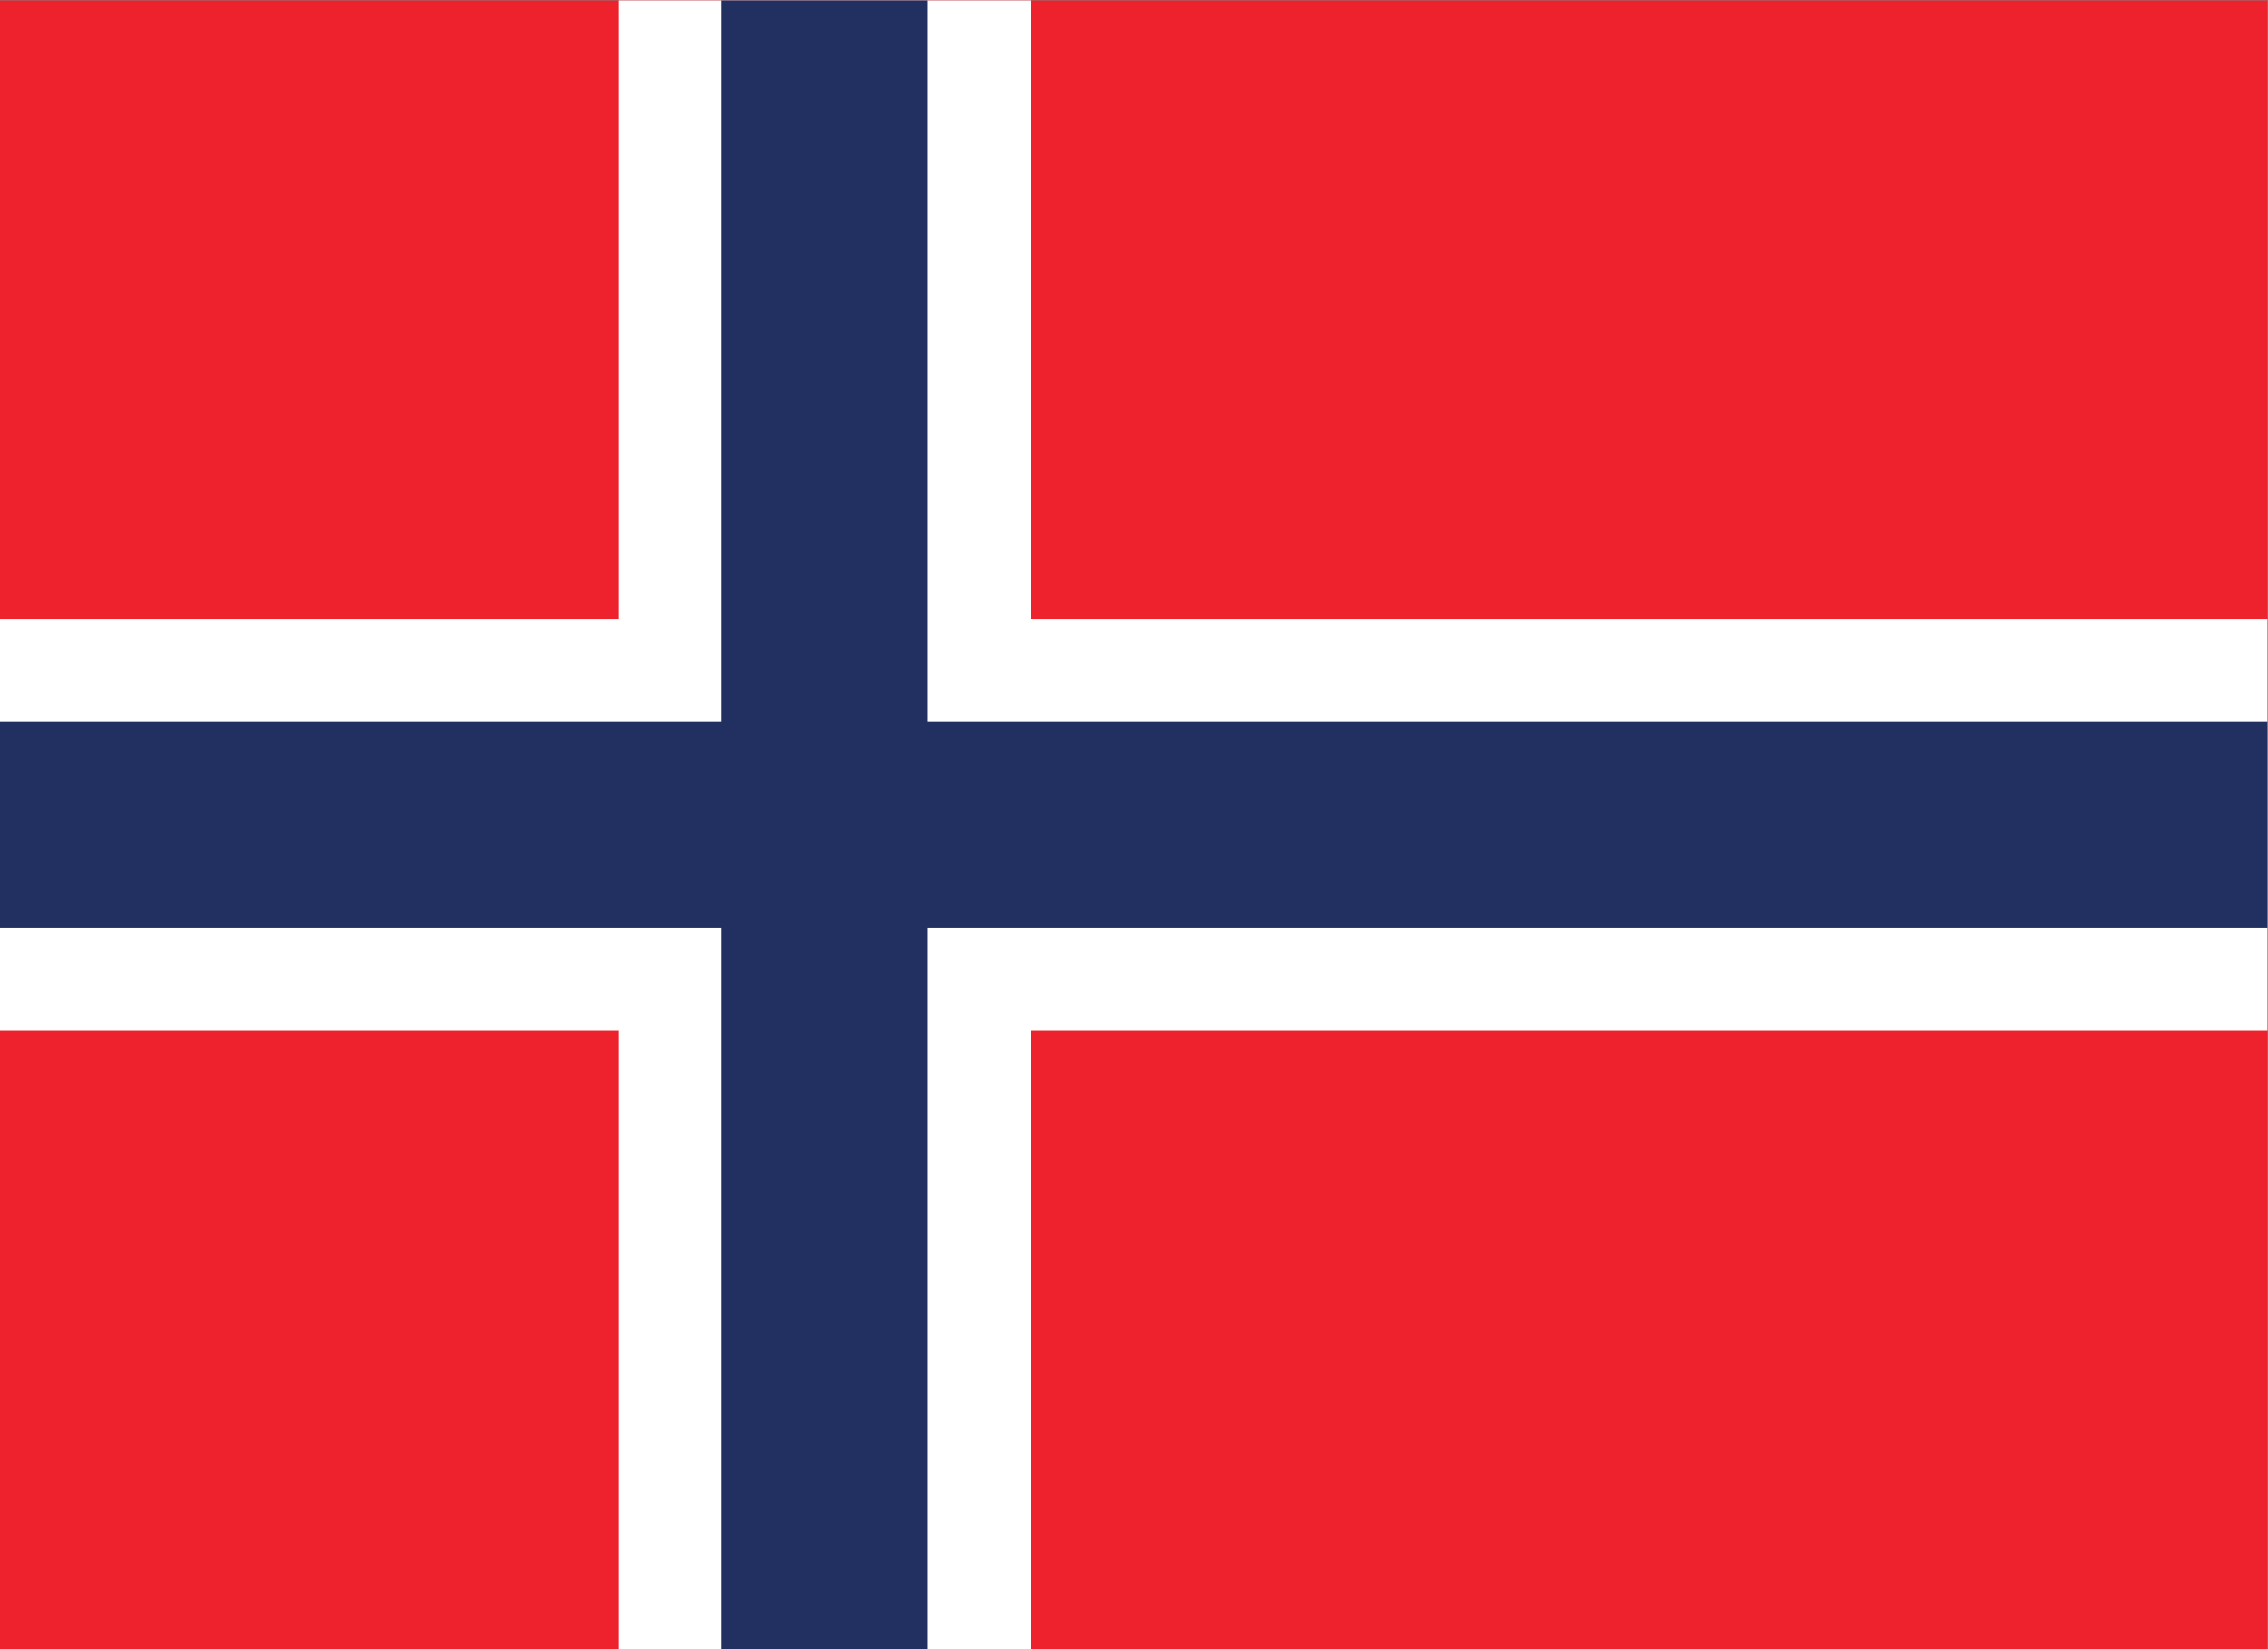 <?xml version="1.0" encoding="UTF-8" standalone="no"?>
<svg
   xmlns:dc="http://purl.org/dc/elements/1.1/"
   xmlns:cc="http://creativecommons.org/ns#"
   xmlns:rdf="http://www.w3.org/1999/02/22-rdf-syntax-ns#"
   xmlns:svg="http://www.w3.org/2000/svg"
   xmlns="http://www.w3.org/2000/svg"
   viewBox="0 0 400 290.907"
   height="290.907"
   width="400"
   xml:space="preserve"
   id="svg2"
   version="1.1"><rect x="0" y="0" width="400" height="290.907" fill="#808080" stroke="none"/><defs
     id="defs6"><clipPath
       id="clipPath20"
       clipPathUnits="userSpaceOnUse"><path
         id="path18"
         d="M 0,2181.82 V 0 h 3000 v 2181.82 z" /></clipPath></defs><g
     transform="matrix(1.333,0,0,-1.333,0,290.907)"
     id="g10"><g
       transform="scale(0.1)"
       id="g12"><g
         id="g14"><g
           clip-path="url(#clipPath20)"
           id="g16"><path
             id="path22"
             style="fill:#ee222d;fill-opacity:1;fill-rule:nonzero;stroke:none"
             d="M 0,0 H 3000 V 2181.82 H 0 Z" /><path
             id="path24"
             style="fill:#ffffff;fill-opacity:1;fill-rule:nonzero;stroke:none"
             d="m 818.184,0 h 545.457 V 2181.82 H 818.184 Z" /><path
             id="path26"
             style="fill:#ffffff;fill-opacity:1;fill-rule:nonzero;stroke:none"
             d="m 0,818.18 h 3000 v 545.457 H 0 Z" /><path
             id="path28"
             style="fill:#222f61;fill-opacity:1;fill-rule:nonzero;stroke:none"
             d="M 954.547,0 H 1227.27 V 2181.82 H 954.547 Z" /><path
             id="path30"
             style="fill:#222f61;fill-opacity:1;fill-rule:nonzero;stroke:none"
             d="m 0,954.551 h 3000 v 272.723 H 0 Z" /></g></g></g></g></svg>